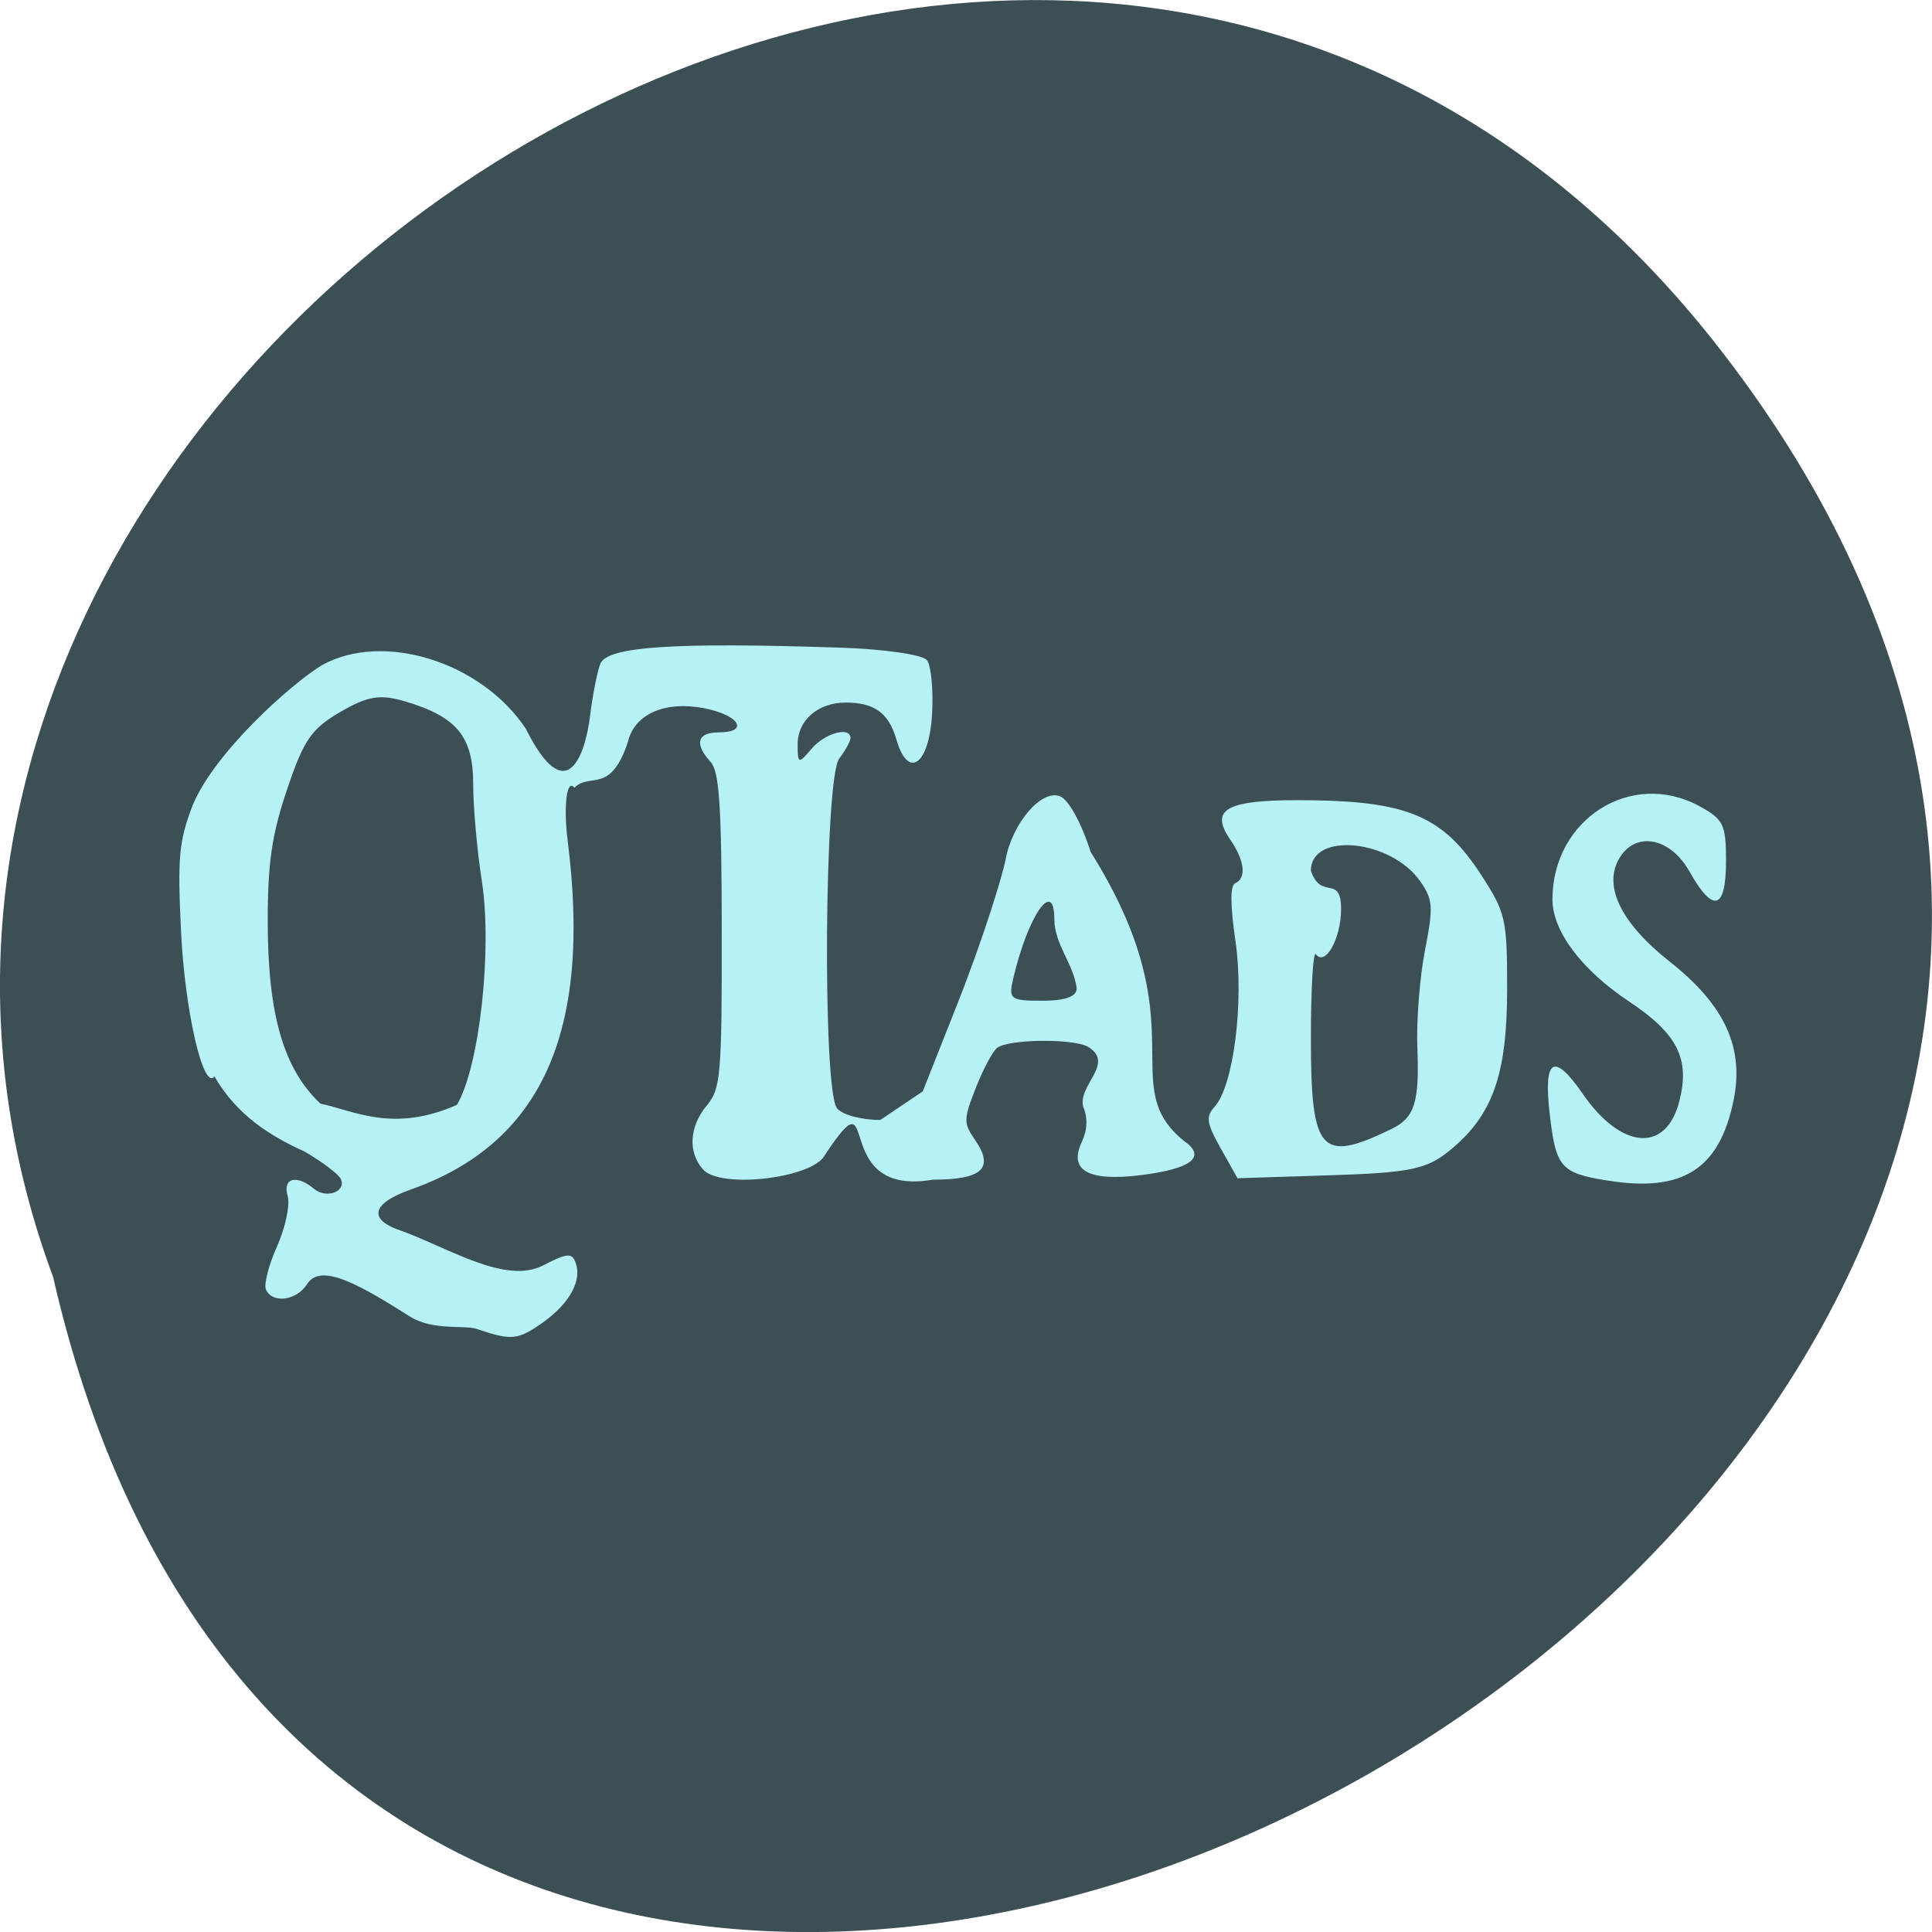 <svg xmlns="http://www.w3.org/2000/svg" viewBox="0 0 256 256"><g fill="#3b4e53" fill-opacity="0.989" color="#000"><path d="M 205.08,1023.89 C 51.53,1143.02 -107.87,846.34 82.23,802.95 201.95,758.49 318.87,935.6 205.08,1023.89 z" transform="matrix(0 -1 1 0 -795.91 251.44)" fill-opacity="0.989"/></g><g fill="#b5f1f7" fill-opacity="1"><path d="m 87.39 89.09 c -1.65 -0.423 -5.832 0.197 -8.857 -1.243 -6.146 -2.925 -11.756 -5.555 -13.643 -3.282 -1.384 1.668 -4.57 2 -5.453 0.577 -0.314 -0.508 0.344 -2.473 1.461 -4.366 1.117 -1.894 1.749 -4.178 1.405 -5.077 -0.693 -1.805 1.169 -2.184 3.496 -0.711 1.638 1.037 4.332 0.277 3.544 -0.999 -0.295 -0.477 -2.452 -1.715 -4.795 -2.751 -4.508 -1.546 -8.95 -3.629 -11.94 -7.557 -1.468 1.468 -3.906 -6.517 -4.422 -14.48 -0.493 -7.605 -0.294 -9.219 1.591 -12.913 2.986 -5.316 13.06 -12.149 17.09 -13.994 8.118 -3.406 21.09 -0.332 26.995 6.398 5.381 8.197 7.858 2.681 8.507 -1.246 0.343 -2.134 0.959 -4.513 1.369 -5.286 0.922 -1.738 9.716 -2.182 31.967 -1.616 5.676 0.145 10.768 0.71 11.314 1.256 0.546 0.546 0.852 2.963 0.679 5.371 -0.37 5.158 -3.177 6.702 -4.735 2.604 -1.013 -2.665 -2.907 -3.709 -6.727 -3.709 -3.655 0 -6.352 1.779 -6.352 4.19 0 1.99 0.112 2.02 1.829 0.465 1.742 -1.576 5.171 -2.295 5.171 -1.084 0 0.314 -0.675 1.246 -1.5 2.071 -1.959 1.959 -2.225 33.23 -0.3 35.16 0.66 0.66 3.248 1.195 5.75 1.19 l 5.622 -2.87 l 4.63 -8.88 c 3.319 -6.365 5.987 -12.935 6.335 -14.395 0.887 -3.726 4.807 -7.188 7.257 -6.41 1.132 0.359 2.839 2.73 4.03 5.594 14.515 17.554 3.055 23.432 12.421 29.1 2.961 1.585 0.926 2.786 -5.788 3.415 -6.949 0.651 -9.583 -0.472 -7.813 -3.33 0.749 -1.209 0.818 -2.427 0.2 -3.531 -0.783 -2.197 4.315 -4.396 0.575 -6.078 -2.2 -0.844 -10.682 -0.733 -12.03 0.158 -0.611 0.404 -1.881 2.238 -2.823 4.076 -1.6 3.123 -1.603 3.462 -0.042 5.187 2.555 2.823 0.939 3.972 -5.584 3.972 -14.1 1.848 -6.562 -11.422 -14.368 -2.431 -1.682 2.3 -13.738 3.368 -16.08 1.425 -2.066 -1.715 -1.867 -4.347 0.491 -6.48 1.821 -1.648 1.982 -3.09 1.959 -17.566 -0.02 -12.58 -0.32 -16.02 -1.484 -16.982 -2.176 -1.806 -1.769 -2.966 1.041 -2.966 4.127 0 2.819 -1.725 -1.838 -2.423 -5.178 -0.777 -9.253 0.557 -10.128 3.315 -2.309 5.415 -5.05 3.097 -7.117 4.677 -1.018 -0.975 -1.477 1.815 -0.876 5.432 3.181 19.15 -3.485 30.35 -20.828 34.998 -5.242 1.405 -5.692 3.051 -1.139 4.169 6.314 1.758 13.72 5.39 18.671 3.469 3.363 -1.321 3.935 -1.329 4.421 -0.064 0.692 1.803 -1.155 4.113 -4.793 5.994 -3.02 1.564 -3.884 1.611 -8.372 0.459 z m -2.659 -22.551 c 2.989 -3.8 4.719 -15.614 3.299 -22.535 -0.627 -3.058 -1.14 -7.435 -1.14 -9.727 0 -4.793 -2.166 -6.789 -9.04 -8.334 -3.295 -0.74 -4.946 -0.535 -8.558 1.062 -3.841 1.699 -4.84 2.8 -7.05 7.769 -2.029 4.556 -2.578 7.387 -2.576 13.29 0.004 9.386 2.092 14.871 6.988 18.355 4.31 0.671 9.58 2.984 18.08 0.12 z m 82.13 -11.725 c -0.462 -2.558 -2.905 -4.318 -2.968 -6.941 0 -4.203 -3.486 -0.397 -5.441 5.941 -0.65 2.106 -0.402 2.25 3.873 2.25 3 0 4.557 -0.428 4.536 -1.25 z m 70.31 19.342 c -6.207 -0.764 -6.827 -1.314 -7.649 -6.782 -0.831 -5.529 0.57 -6.141 4.405 -1.927 5.07 5.572 10.96 5.951 12.749 0.82 1.505 -4.318 -0.16 -6.863 -6.631 -10.129 -6.281 -3.171 -10.148 -7.08 -10.148 -10.259 0 -8.107 10.498 -13.14 19.532 -9.367 3.148 1.315 3.468 1.823 3.468 5.5 0 4.929 -1.702 5.298 -4.842 1.051 -2.497 -3.378 -7.01 -4.084 -9.208 -1.44 -2.324 2.801 0.049 6.592 6.569 10.494 7.351 4.4 9.94 8.699 8.461 14.05 -1.9 6.881 -6.768 9.208 -16.706 7.984 z m -51.23 -3.24 c -1.881 -2.544 -2.01 -3.186 -0.815 -4.179 2.524 -2.105 3.931 -10.568 2.771 -16.667 -0.709 -3.725 -0.717 -5.603 -0.025 -5.833 1.508 -0.503 1.242 -2.271 -0.656 -4.368 -2.906 -3.211 -0.404 -4.11 11.06 -3.97 12.589 0.153 17.224 1.715 22.14 7.463 3.295 3.85 3.477 4.453 3.477 11.514 0 8.651 -1.917 12.737 -7.631 16.269 -3.035 1.876 -5.254 2.224 -15.814 2.48 l -12.283 0.298 z m 22.604 -1.938 c 3.09 -1.136 3.742 -2.681 3.451 -8.171 -0.142 -2.674 0.308 -7.07 1 -9.774 1.134 -4.424 1.076 -5.113 -0.582 -6.945 -3.856 -4.261 -14.523 -5.069 -14.523 -1.1 1.38 3.065 3.98 0.281 4 3.835 0 2.976 -2.084 5.822 -3.342 4.564 -0.362 -0.362 -0.658 3.445 -0.658 8.459 0 11.493 1.271 12.582 10.653 9.132 z" transform="matrix(1 0 0 1.317 -24.19 58.766)"/></g></svg>